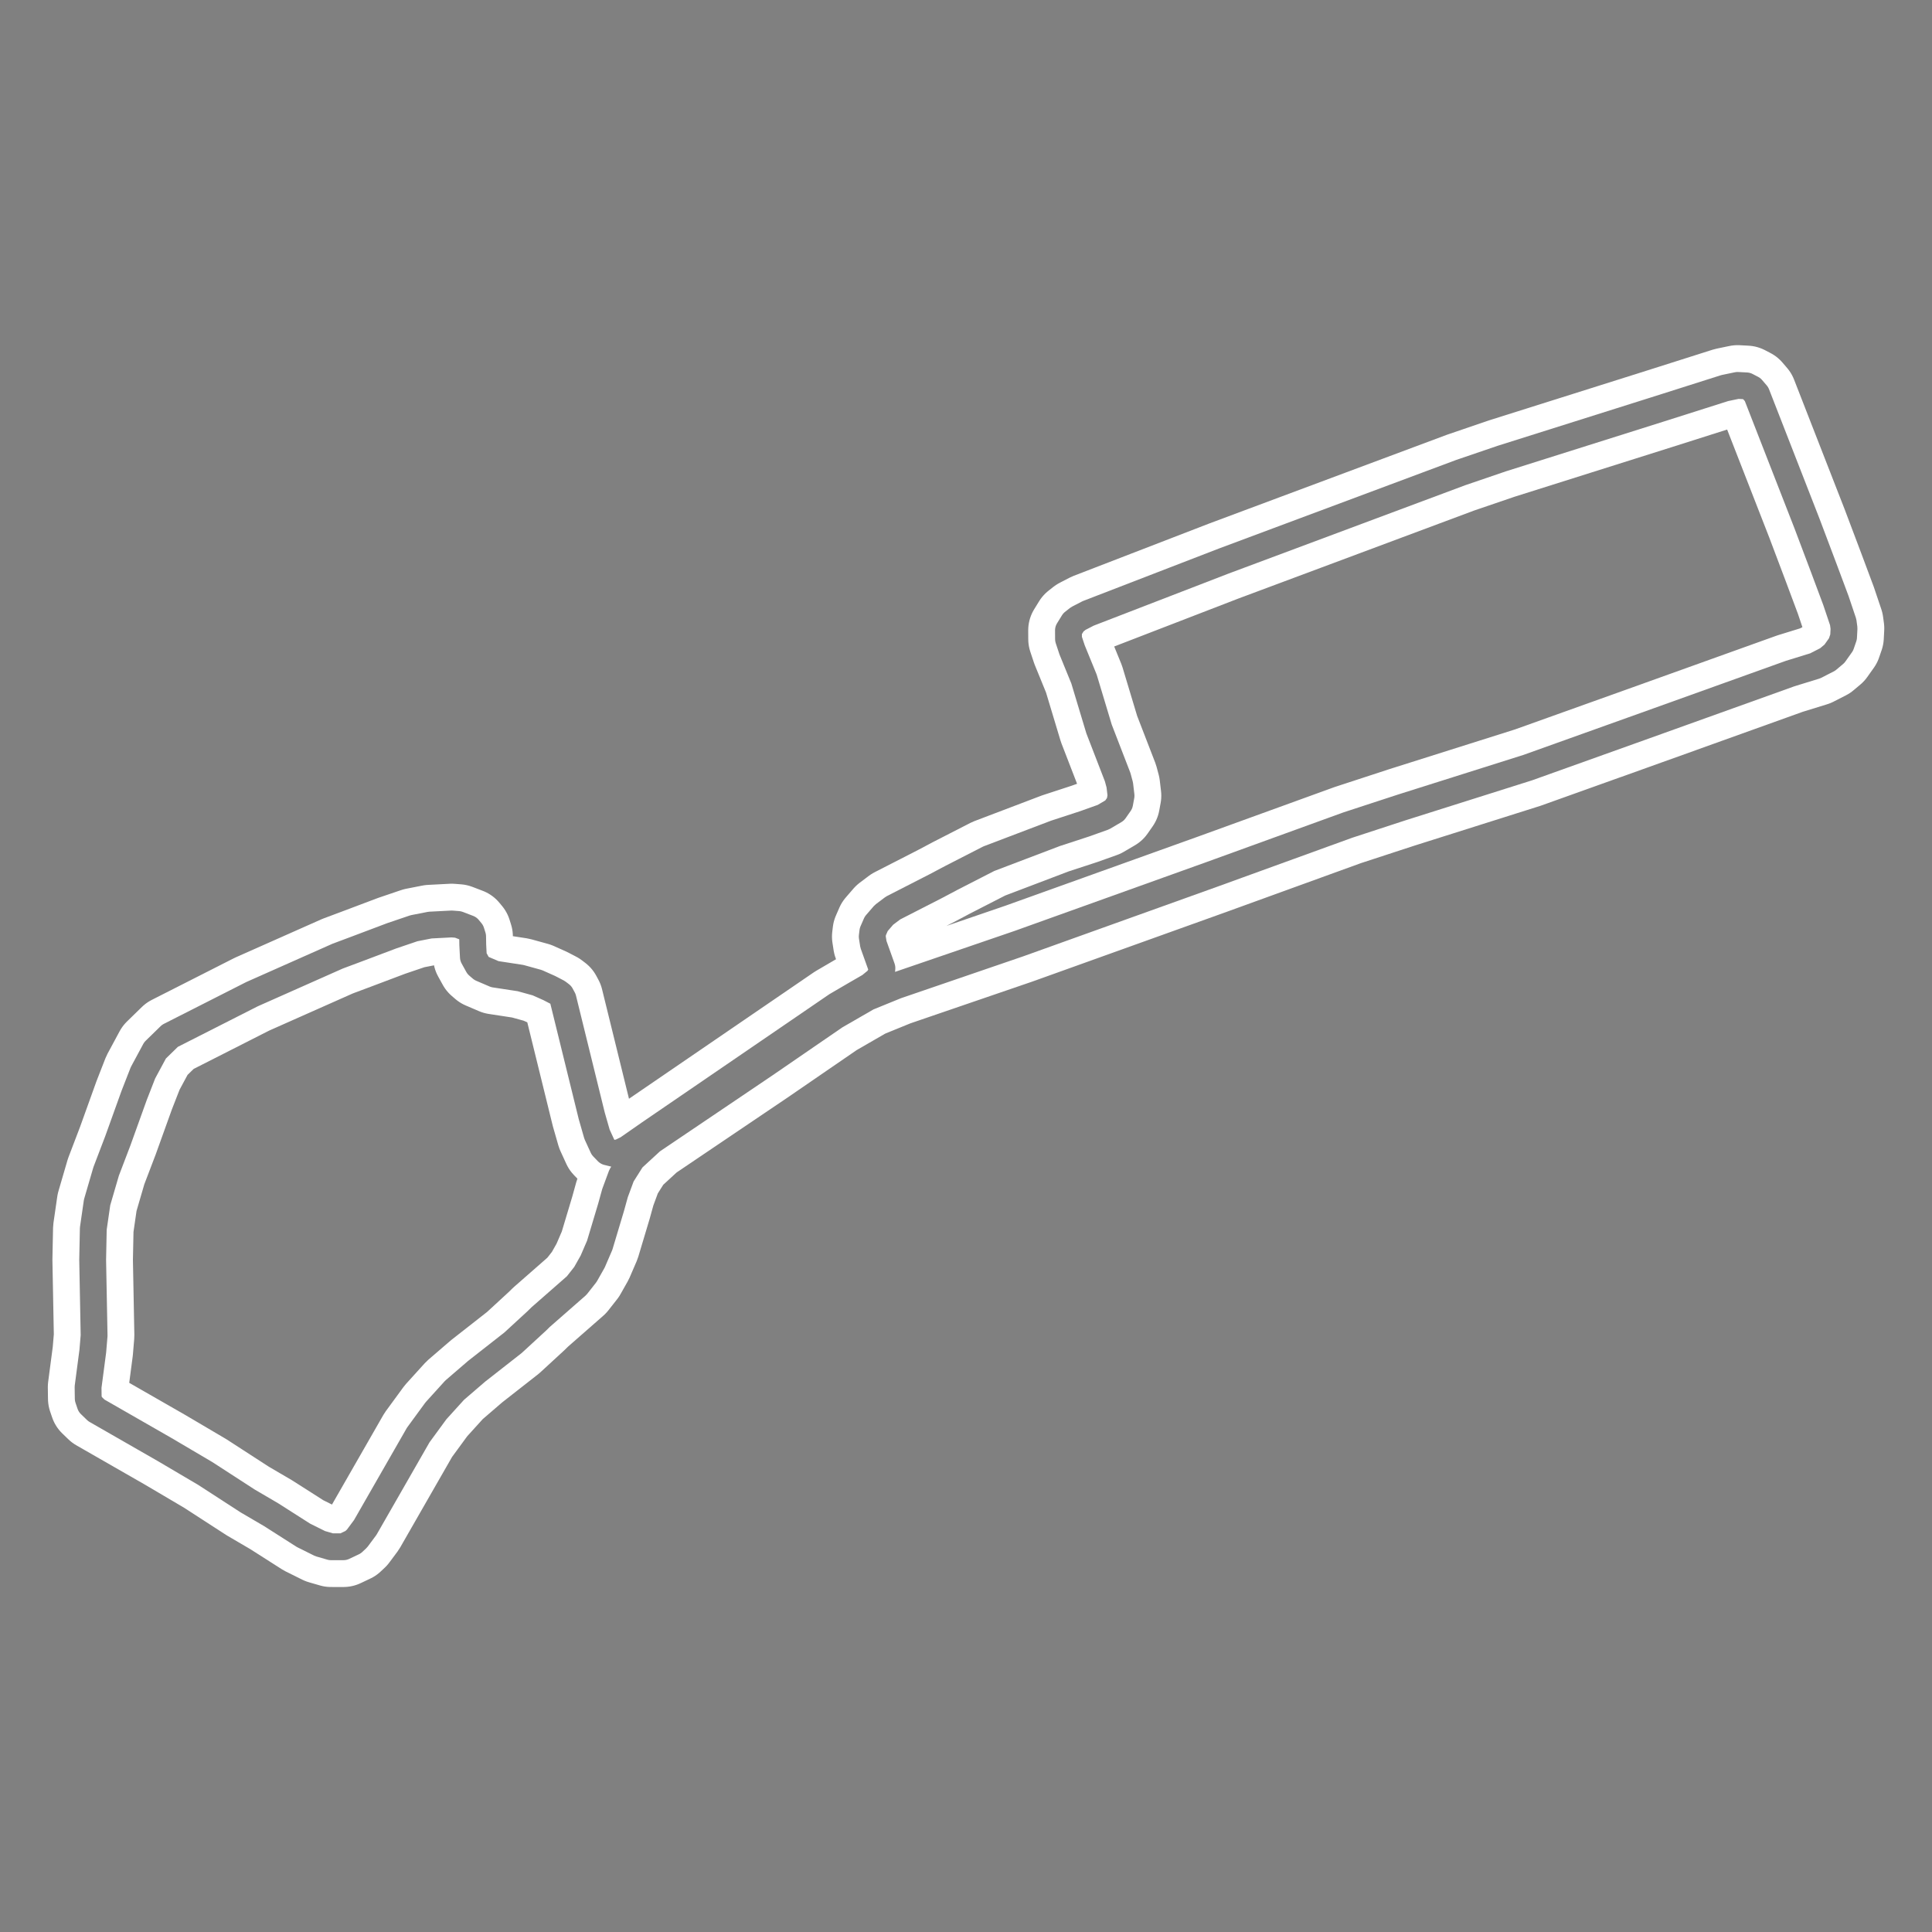 <?xml version="1.0" encoding="utf-8" standalone="no"?>
<!DOCTYPE svg PUBLIC "-//W3C//DTD SVG 1.1//EN"
  "http://www.w3.org/Graphics/SVG/1.1/DTD/svg11.dtd">
<svg xmlns:xlink="http://www.w3.org/1999/xlink" width="216pt" height="216pt" viewBox="0 0 216 216" xmlns="http://www.w3.org/2000/svg" version="1.1">
 <rect x="0" y="0" width="216" height="216" fill="#808080" stroke="none"/>
 <defs>
  <style type="text/css">*{stroke-linejoin: round; stroke-linecap: butt}</style>
 </defs>
 <g id="figure_1">
  <g id="patch_1">
   <path d="M 0 216 
L 216 216 
L 216 0 
L 0 0 
L 0 216 
z
" style="fill: none"/>
  </g>
  <g id="axes_1">
   <g id="line2d_1">
    <path d="M 183.913 81.129 
L 200.132 75.308 
L 202.944 74.44 
L 204.333 73.73 
L 205.093 73.09 
L 205.827 72.057 
L 206.113 71.224 
L 206.164 70.248 
L 206.07 69.554 
L 205.256 67.135 
L 203.883 63.458 
L 202.018 58.515 
L 196.383 44.066 
L 195.865 43.462 
L 195.249 43.141 
L 194.264 43.089 
L 192.832 43.387 
L 185.555 45.698 
L 167.905 51.267 
L 163.313 52.834 
L 136.809 62.728 
L 121.66 68.578 
L 120.549 69.153 
L 120.005 69.581 
L 119.455 70.474 
L 119.46 71.444 
L 119.862 72.657 
L 121.192 75.914 
L 122.874 81.499 
L 124.958 86.891 
L 125.192 87.761 
L 125.334 88.961 
L 125.178 89.81 
L 124.614 90.619 
L 123.364 91.354 
L 121.246 92.11 
L 118.004 93.17 
L 110.551 96.003 
L 106.377 98.142 
L 104.633 99.066 
L 99.845 101.517 
L 98.827 102.284 
L 97.964 103.282 
L 97.583 104.156 
L 97.516 104.712 
L 97.649 105.567 
L 98.599 108.225 
L 98.548 108.847 
L 98.139 109.534 
L 97.273 110.243 
L 95.515 111.26 
L 93.525 112.422 
L 72.661 126.693 
L 70.147 128.444 
L 69.353 128.831 
L 68.694 128.973 
L 67.921 128.783 
L 67.408 128.253 
L 66.748 126.812 
L 66.157 124.75 
L 62.939 111.667 
L 62.701 111.226 
L 62.334 110.946 
L 61.418 110.47 
L 60.07 109.868 
L 58.196 109.35 
L 55.322 108.911 
L 53.836 108.274 
L 53.444 107.937 
L 52.925 106.996 
L 52.856 105.651 
L 52.84 104.7 
L 52.673 104.169 
L 52.366 103.799 
L 51.206 103.356 
L 50.501 103.301 
L 48.081 103.426 
L 46.283 103.779 
L 43.788 104.626 
L 39.862 106.107 
L 37.743 106.9 
L 28.175 111.15 
L 19.005 115.803 
L 17.336 117.43 
L 15.984 119.94 
L 15.004 122.451 
L 13.172 127.545 
L 11.865 130.97 
L 10.855 134.43 
L 10.431 137.361 
L 10.36 140.842 
L 10.521 149.32 
L 10.374 151.064 
L 9.847 155.071 
L 9.864 156.358 
L 10.09 157.022 
L 10.773 157.682 
L 18.443 162.081 
L 22.953 164.74 
L 27.693 167.811 
L 30.315 169.346 
L 33.93 171.651 
L 35.792 172.577 
L 37.012 172.93 
L 38.401 172.929 
L 39.48 172.417 
L 39.921 172.002 
L 40.834 170.773 
L 46.761 160.434 
L 48.738 157.733 
L 50.825 155.43 
L 53.284 153.313 
L 57.364 150.117 
L 60.017 147.675 
L 60.44 147.259 
L 64.473 143.725 
L 65.451 142.481 
L 66.263 141.042 
L 67.048 139.22 
L 68.313 135 
L 68.761 133.384 
L 69.488 131.419 
L 70.666 129.552 
L 72.85 127.542 
L 85.464 119.025 
L 93.38 113.589 
L 96.993 111.505 
L 100.192 110.2 
L 113.92 105.497 
L 135.514 97.749 
L 150.682 92.246 
L 156.749 90.262 
L 170.809 85.819 
L 183.913 81.129 
L 183.913 81.129 
" clip-path="url(#p30ba2d7fe7)" style="fill: none; stroke: #ffffff; stroke-width: 9; stroke-linecap: square"/>
   </g>
   <g id="line2d_2">
    <path d="M 183.913 81.129 
L 200.132 75.308 
L 202.944 74.44 
L 204.333 73.73 
L 205.093 73.09 
L 205.827 72.057 
L 206.113 71.224 
L 206.164 70.248 
L 206.07 69.554 
L 205.256 67.135 
L 203.883 63.458 
L 202.018 58.515 
L 196.383 44.066 
L 195.865 43.462 
L 195.249 43.141 
L 194.264 43.089 
L 192.832 43.387 
L 185.555 45.698 
L 167.905 51.267 
L 163.313 52.834 
L 136.809 62.728 
L 121.66 68.578 
L 120.549 69.153 
L 120.005 69.581 
L 119.455 70.474 
L 119.46 71.444 
L 119.862 72.657 
L 121.192 75.914 
L 122.874 81.499 
L 124.958 86.891 
L 125.192 87.761 
L 125.334 88.961 
L 125.178 89.81 
L 124.614 90.619 
L 123.364 91.354 
L 121.246 92.11 
L 118.004 93.17 
L 110.551 96.003 
L 106.377 98.142 
L 104.633 99.066 
L 99.845 101.517 
L 98.827 102.284 
L 97.964 103.282 
L 97.583 104.156 
L 97.516 104.712 
L 97.649 105.567 
L 98.599 108.225 
L 98.548 108.847 
L 98.139 109.534 
L 97.273 110.243 
L 95.515 111.26 
L 93.525 112.422 
L 72.661 126.693 
L 70.147 128.444 
L 69.353 128.831 
L 68.694 128.973 
L 67.921 128.783 
L 67.408 128.253 
L 66.748 126.812 
L 66.157 124.75 
L 62.939 111.667 
L 62.701 111.226 
L 62.334 110.946 
L 61.418 110.47 
L 60.07 109.868 
L 58.196 109.35 
L 55.322 108.911 
L 53.836 108.274 
L 53.444 107.937 
L 52.925 106.996 
L 52.856 105.651 
L 52.84 104.7 
L 52.673 104.169 
L 52.366 103.799 
L 51.206 103.356 
L 50.501 103.301 
L 48.081 103.426 
L 46.283 103.779 
L 43.788 104.626 
L 39.862 106.107 
L 37.743 106.9 
L 28.175 111.15 
L 19.005 115.803 
L 17.336 117.43 
L 15.984 119.94 
L 15.004 122.451 
L 13.172 127.545 
L 11.865 130.97 
L 10.855 134.43 
L 10.431 137.361 
L 10.36 140.842 
L 10.521 149.32 
L 10.374 151.064 
L 9.847 155.071 
L 9.864 156.358 
L 10.09 157.022 
L 10.773 157.682 
L 18.443 162.081 
L 22.953 164.74 
L 27.693 167.811 
L 30.315 169.346 
L 33.93 171.651 
L 35.792 172.577 
L 37.012 172.93 
L 38.401 172.929 
L 39.48 172.417 
L 39.921 172.002 
L 40.834 170.773 
L 46.761 160.434 
L 48.738 157.733 
L 50.825 155.43 
L 53.284 153.313 
L 57.364 150.117 
L 60.017 147.675 
L 60.44 147.259 
L 64.473 143.725 
L 65.451 142.481 
L 66.263 141.042 
L 67.048 139.22 
L 68.313 135 
L 68.761 133.384 
L 69.488 131.419 
L 70.666 129.552 
L 72.85 127.542 
L 85.464 119.025 
L 93.38 113.589 
L 96.993 111.505 
L 100.192 110.2 
L 113.92 105.497 
L 135.514 97.749 
L 150.682 92.246 
L 156.749 90.262 
L 170.809 85.819 
L 183.913 81.129 
L 183.913 81.129 
" clip-path="url(#p30ba2d7fe7)" style="fill: none; stroke: #000000; stroke-opacity: 0.5; stroke-width: 3; stroke-linecap: square"/>
   </g>
  </g>
 </g>
 <defs>
  <clipPath id="p30ba2d7fe7">
   <rect x="0" y="0" width="216" height="216"/>
  </clipPath>
 </defs>
</svg>
